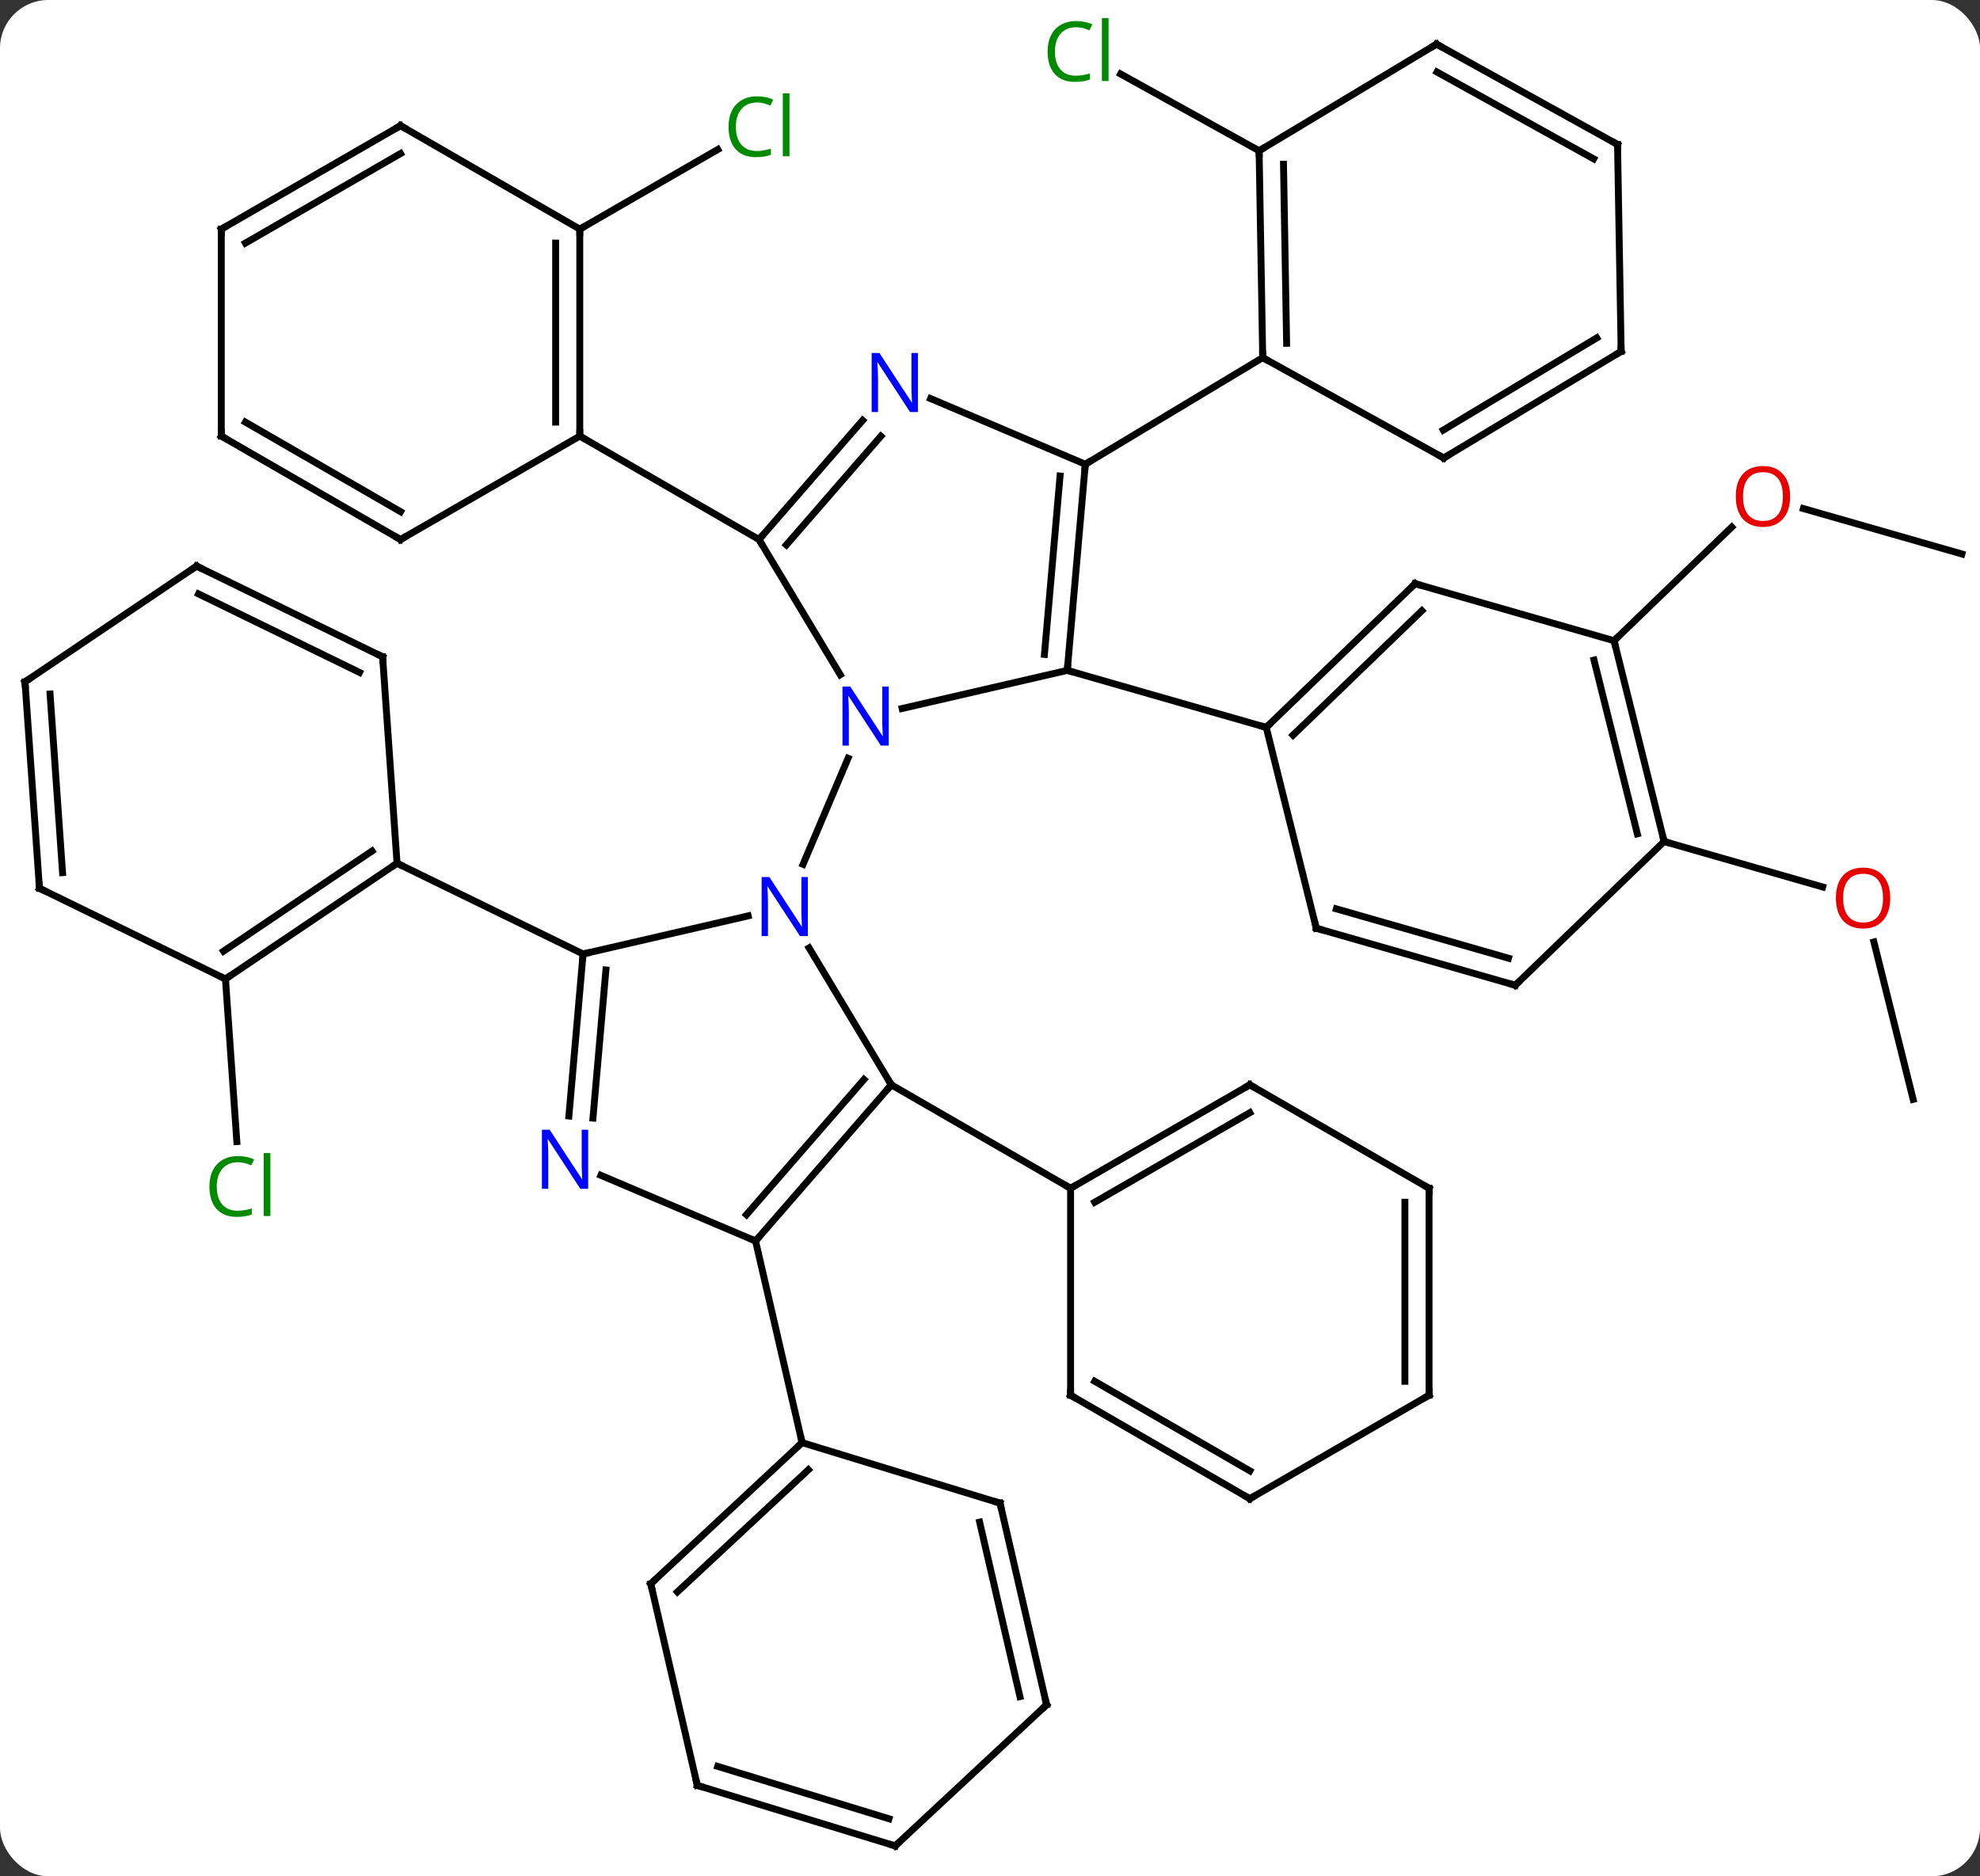 <svg width="287" viewBox="0 0 287 272" style="fill-opacity:1; color-rendering:auto; color-interpolation:auto; text-rendering:auto; stroke:black; stroke-linecap:square; stroke-miterlimit:10; shape-rendering:auto; stroke-opacity:1; fill:black; stroke-dasharray:none; font-weight:normal; stroke-width:1; font-family:'Open Sans'; font-style:normal; stroke-linejoin:miter; font-size:12; stroke-dashoffset:0; image-rendering:auto;" height="272" class="cas-substance-image" xmlns:xlink="http://www.w3.org/1999/xlink" xmlns="http://www.w3.org/2000/svg"><rect x="0" y="0" width="287" height="272" fill="#333333" stroke="none"/><svg class="cas-substance-single-component"><rect y="0" x="0" width="287" stroke="none" ry="7" rx="7" height="272" fill="white" class="cas-substance-group"/><svg y="0" x="0" width="287" viewBox="0 0 287 272" style="fill:black;" height="272" class="cas-substance-single-component-image"><svg><g><g transform="translate(144,137)" style="text-rendering:geometricPrecision; color-rendering:optimizeQuality; color-interpolation:linearRGB; stroke-linecap:butt; image-rendering:optimizeQuality;"><line y2="-103.782" y1="-115.333" x2="-59.961" x1="-39.954" style="fill:none;"/><line y2="4.923" y1="28.493" x2="-111.318" x1="-109.671" style="fill:none;"/><line y2="-115.146" y1="-126.274" x2="38.508" x1="18.434" style="fill:none;"/><line y2="-56.688" y1="-63.276" x2="140.376" x1="117.397" style="fill:none;"/><line y2="-44.115" y1="-60.584" x2="89.958" x1="107.01" style="fill:none;"/><line y2="22.371" y1="-0.446" x2="133.311" x1="127.62" style="fill:none;"/><line y2="-15.006" y1="-8.418" x2="97.215" x1="120.191" style="fill:none;"/><line y2="-39.816" y1="-34.29" x2="10.701" x1="-13.231" style="fill:none;"/><line y2="-58.782" y1="-39.187" x2="-33.981" x1="-22.208" style="fill:none;"/><line y2="-11.698" y1="-27.069" x2="-27.6" x1="-21.076" style="fill:none;"/><line y2="-69.702" y1="-39.816" x2="13.317" x1="10.701" style="fill:none;"/><line y2="-67.994" y1="-42.134" x2="9.654" x1="7.391" style="fill:none;"/><line y2="-31.545" y1="-39.816" x2="39.54" x1="10.701" style="fill:none;"/><line y2="-76.058" y1="-58.782" x2="-18.965" x1="-33.981" style="fill:none;"/><line y2="-73.762" y1="-58.011" x2="-16.323" x1="-30.014" style="fill:none;"/><line y2="-73.782" y1="-58.782" x2="-59.961" x1="-33.981" style="fill:none;"/><line y2="-79.219" y1="-69.702" x2="-9.108" x1="13.317" style="fill:none;"/><line y2="-85.152" y1="-69.702" x2="39.03" x1="13.317" style="fill:none;"/><line y2="20.265" y1="0.42" x2="-14.802" x1="-26.725" style="fill:none;"/><line y2="1.296" y1="-4.228" x2="-59.484" x1="-35.552" style="fill:none;"/><line y2="42.906" y1="20.265" x2="-34.482" x1="-14.802" style="fill:none;"/><line y2="39.085" y1="19.494" x2="-35.798" x1="-18.769" style="fill:none;"/><line y2="35.265" y1="20.265" x2="11.181" x1="-14.802" style="fill:none;"/><line y2="24.783" y1="1.296" x2="-61.538" x1="-59.484" style="fill:none;"/><line y2="25.088" y1="3.614" x2="-58.051" x1="-56.173" style="fill:none;"/><line y2="-11.853" y1="1.296" x2="-86.448" x1="-59.484" style="fill:none;"/><line y2="33.386" y1="42.906" x2="-56.904" x1="-34.482" style="fill:none;"/><line y2="72.135" y1="42.906" x2="-27.735" x1="-34.482" style="fill:none;"/><line y2="-52.386" y1="-31.545" x2="61.119" x1="39.54" style="fill:none;"/><line y2="-48.465" y1="-30.431" x2="62.097" x1="43.425" style="fill:none;"/><line y2="-2.436" y1="-31.545" x2="46.797" x1="39.54" style="fill:none;"/><line y2="-44.115" y1="-52.386" x2="89.958" x1="61.119" style="fill:none;"/><line y2="5.832" y1="-2.436" x2="75.633" x1="46.797" style="fill:none;"/><line y2="1.911" y1="-5.244" x2="74.655" x1="49.704" style="fill:none;"/><line y2="-15.006" y1="-44.115" x2="97.215" x1="89.958" style="fill:none;"/><line y2="-16.12" y1="-41.308" x2="93.33" x1="87.051" style="fill:none;"/><line y2="-15.006" y1="5.832" x2="97.215" x1="75.633" style="fill:none;"/><line y2="-103.782" y1="-73.782" x2="-59.961" x1="-59.961" style="fill:none;"/><line y2="-101.761" y1="-75.803" x2="-63.461" x1="-63.461" style="fill:none;"/><line y2="-58.782" y1="-73.782" x2="-85.944" x1="-59.961" style="fill:none;"/><line y2="-118.782" y1="-103.782" x2="-85.944" x1="-59.961" style="fill:none;"/><line y2="-73.782" y1="-58.782" x2="-111.924" x1="-85.944" style="fill:none;"/><line y2="-75.803" y1="-62.824" x2="-108.424" x1="-85.944" style="fill:none;"/><line y2="-103.782" y1="-118.782" x2="-111.924" x1="-85.944" style="fill:none;"/><line y2="-101.761" y1="-114.74" x2="-108.424" x1="-85.944" style="fill:none;"/><line y2="-103.782" y1="-73.782" x2="-111.924" x1="-111.924" style="fill:none;"/><line y2="20.265" y1="35.265" x2="37.161" x1="11.181" style="fill:none;"/><line y2="24.306" y1="37.286" x2="37.161" x1="14.681" style="fill:none;"/><line y2="65.265" y1="35.265" x2="11.181" x1="11.181" style="fill:none;"/><line y2="35.265" y1="20.265" x2="63.141" x1="37.161" style="fill:none;"/><line y2="80.265" y1="65.265" x2="37.161" x1="11.181" style="fill:none;"/><line y2="76.224" y1="63.244" x2="37.161" x1="14.681" style="fill:none;"/><line y2="65.265" y1="35.265" x2="63.141" x1="63.141" style="fill:none;"/><line y2="63.244" y1="37.286" x2="59.641" x1="59.641" style="fill:none;"/><line y2="65.265" y1="80.265" x2="63.141" x1="37.161" style="fill:none;"/><line y2="4.923" y1="-11.853" x2="-111.318" x1="-86.448" style="fill:none;"/><line y2="0.891" y1="-13.625" x2="-111.6" x1="-90.081" style="fill:none;"/><line y2="-41.781" y1="-11.853" x2="-88.539" x1="-86.448" style="fill:none;"/><line y2="-8.229" y1="4.923" x2="-138.282" x1="-111.318" style="fill:none;"/><line y2="-54.933" y1="-41.781" x2="-115.503" x1="-88.539" style="fill:none;"/><line y2="-50.901" y1="-39.521" x2="-115.221" x1="-91.89" style="fill:none;"/><line y2="-38.157" y1="-8.229" x2="-140.376" x1="-138.282" style="fill:none;"/><line y2="-36.386" y1="-10.489" x2="-136.744" x1="-134.932" style="fill:none;"/><line y2="-38.157" y1="-54.933" x2="-140.376" x1="-115.503" style="fill:none;"/><line y2="-115.146" y1="-85.152" x2="38.508" x1="39.03" style="fill:none;"/><line y2="-113.186" y1="-87.233" x2="42.043" x1="42.494" style="fill:none;"/><line y2="-70.608" y1="-85.152" x2="65.268" x1="39.03" style="fill:none;"/><line y2="-130.599" y1="-115.146" x2="64.221" x1="38.508" style="fill:none;"/><line y2="-86.058" y1="-70.608" x2="90.984" x1="65.268" style="fill:none;"/><line y2="-88.017" y1="-74.649" x2="87.449" x1="65.198" style="fill:none;"/><line y2="-116.055" y1="-130.599" x2="90.462" x1="64.221" style="fill:none;"/><line y2="-113.973" y1="-126.558" x2="86.998" x1="64.292" style="fill:none;"/><line y2="-116.055" y1="-86.058" x2="90.462" x1="90.984" style="fill:none;"/><line y2="92.595" y1="72.135" x2="-49.674" x1="-27.735" style="fill:none;"/><line y2="93.776" y1="76.073" x2="-45.809" x1="-26.826" style="fill:none;"/><line y2="80.907" y1="72.135" x2="0.954" x1="-27.735" style="fill:none;"/><line y2="121.827" y1="92.595" x2="-42.927" x1="-49.674" style="fill:none;"/><line y2="110.139" y1="80.907" x2="7.704" x1="0.954" style="fill:none;"/><line y2="108.958" y1="83.663" x2="3.839" x1="-2.002" style="fill:none;"/><line y2="130.599" y1="121.827" x2="-14.238" x1="-42.927" style="fill:none;"/><line y2="126.661" y1="119.071" x2="-15.147" x1="-39.971" style="fill:none;"/><line y2="130.599" y1="110.139" x2="-14.238" x1="7.704" style="fill:none;"/></g><g transform="translate(144,137)" style="fill:rgb(0,138,0); text-rendering:geometricPrecision; color-rendering:optimizeQuality; image-rendering:optimizeQuality; font-family:'Open Sans'; stroke:rgb(0,138,0); color-interpolation:linearRGB;"><path style="stroke:none;" d="M-34.29 -122.141 Q-35.696 -122.141 -36.516 -121.204 Q-37.337 -120.266 -37.337 -118.626 Q-37.337 -116.954 -36.547 -116.032 Q-35.758 -115.11 -34.305 -115.11 Q-33.399 -115.11 -32.258 -115.438 L-32.258 -114.563 Q-33.149 -114.219 -34.446 -114.219 Q-36.337 -114.219 -37.368 -115.376 Q-38.399 -116.532 -38.399 -118.641 Q-38.399 -119.969 -37.907 -120.962 Q-37.415 -121.954 -36.477 -122.493 Q-35.54 -123.032 -34.274 -123.032 Q-32.93 -123.032 -31.915 -122.548 L-32.337 -121.688 Q-33.321 -122.141 -34.29 -122.141 ZM-29.563 -114.344 L-30.532 -114.344 L-30.532 -123.469 L-29.563 -123.469 L-29.563 -114.344 Z"/><path style="stroke:none;" d="M-109.536 31.489 Q-110.942 31.489 -111.762 32.426 Q-112.582 33.364 -112.582 35.004 Q-112.582 36.676 -111.793 37.598 Q-111.004 38.52 -109.551 38.52 Q-108.645 38.52 -107.504 38.192 L-107.504 39.067 Q-108.395 39.41 -109.692 39.41 Q-111.582 39.41 -112.614 38.254 Q-113.645 37.098 -113.645 34.989 Q-113.645 33.66 -113.153 32.668 Q-112.661 31.676 -111.723 31.137 Q-110.786 30.598 -109.52 30.598 Q-108.176 30.598 -107.161 31.082 L-107.582 31.942 Q-108.567 31.489 -109.536 31.489 ZM-104.809 39.285 L-105.778 39.285 L-105.778 30.16 L-104.809 30.16 L-104.809 39.285 Z"/><path style="stroke:none;" d="M11.958 -133.052 Q10.552 -133.052 9.732 -132.115 Q8.912 -131.177 8.912 -129.537 Q8.912 -127.865 9.701 -126.943 Q10.49 -126.021 11.943 -126.021 Q12.849 -126.021 13.99 -126.349 L13.99 -125.474 Q13.099 -125.13 11.802 -125.13 Q9.912 -125.13 8.88 -126.287 Q7.849 -127.443 7.849 -129.552 Q7.849 -130.881 8.341 -131.873 Q8.833 -132.865 9.771 -133.404 Q10.708 -133.943 11.974 -133.943 Q13.318 -133.943 14.333 -133.459 L13.912 -132.599 Q12.927 -133.052 11.958 -133.052 ZM16.685 -125.255 L15.716 -125.255 L15.716 -134.381 L16.685 -134.381 L16.685 -125.255 Z"/><path style="fill:rgb(230,0,0); stroke:none;" d="M115.475 -65.026 Q115.475 -62.964 114.435 -61.784 Q113.396 -60.604 111.553 -60.604 Q109.662 -60.604 108.631 -61.769 Q107.6 -62.933 107.6 -65.042 Q107.6 -67.136 108.631 -68.284 Q109.662 -69.433 111.553 -69.433 Q113.412 -69.433 114.443 -68.261 Q115.475 -67.089 115.475 -65.026 ZM108.646 -65.026 Q108.646 -63.292 109.389 -62.386 Q110.131 -61.479 111.553 -61.479 Q112.975 -61.479 113.701 -62.378 Q114.428 -63.276 114.428 -65.026 Q114.428 -66.761 113.701 -67.651 Q112.975 -68.542 111.553 -68.542 Q110.131 -68.542 109.389 -67.644 Q108.646 -66.745 108.646 -65.026 Z"/><path style="fill:rgb(230,0,0); stroke:none;" d="M129.988 -6.808 Q129.988 -4.746 128.949 -3.566 Q127.91 -2.386 126.067 -2.386 Q124.176 -2.386 123.145 -3.55 Q122.114 -4.715 122.114 -6.824 Q122.114 -8.918 123.145 -10.066 Q124.176 -11.215 126.067 -11.215 Q127.926 -11.215 128.957 -10.043 Q129.988 -8.871 129.988 -6.808 ZM123.16 -6.808 Q123.16 -5.074 123.903 -4.168 Q124.645 -3.261 126.067 -3.261 Q127.489 -3.261 128.215 -4.16 Q128.942 -5.058 128.942 -6.808 Q128.942 -8.543 128.215 -9.433 Q127.489 -10.324 126.067 -10.324 Q124.645 -10.324 123.903 -9.425 Q123.16 -8.527 123.16 -6.808 Z"/><path style="fill:rgb(0,5,255); stroke:none;" d="M-15.179 -28.91 L-16.32 -28.91 L-21.008 -36.097 L-21.054 -36.097 Q-20.961 -34.832 -20.961 -33.785 L-20.961 -28.91 L-21.883 -28.91 L-21.883 -37.472 L-20.758 -37.472 L-16.086 -30.316 L-16.039 -30.316 Q-16.039 -30.472 -16.086 -31.332 Q-16.133 -32.191 -16.117 -32.566 L-16.117 -37.472 L-15.179 -37.472 L-15.179 -28.91 Z"/></g><g transform="translate(144,137)" style="stroke-linecap:butt; text-rendering:geometricPrecision; color-rendering:optimizeQuality; image-rendering:optimizeQuality; font-family:'Open Sans'; color-interpolation:linearRGB; stroke-miterlimit:5;"><path style="fill:none;" d="M10.745 -40.314 L10.701 -39.816 L11.182 -39.678"/><path style="fill:none;" d="M-33.653 -59.159 L-33.981 -58.782 L-33.724 -58.353"/><path style="fill:none;" d="M13.273 -69.204 L13.317 -69.702 L13.746 -69.96"/><path style="fill:rgb(0,5,255); stroke:none;" d="M-10.949 -77.267 L-12.09 -77.267 L-16.778 -84.454 L-16.824 -84.454 Q-16.731 -83.189 -16.731 -82.142 L-16.731 -77.267 L-17.653 -77.267 L-17.653 -85.829 L-16.528 -85.829 L-11.856 -78.673 L-11.809 -78.673 Q-11.809 -78.829 -11.856 -79.689 Q-11.903 -80.548 -11.887 -80.923 L-11.887 -85.829 L-10.949 -85.829 L-10.949 -77.267 Z"/><path style="fill:rgb(0,5,255); stroke:none;" d="M-26.9 -1.295 L-28.041 -1.295 L-32.729 -8.482 L-32.775 -8.482 Q-32.682 -7.217 -32.682 -6.17 L-32.682 -1.295 L-33.604 -1.295 L-33.604 -9.857 L-32.479 -9.857 L-27.807 -2.701 L-27.76 -2.701 Q-27.76 -2.857 -27.807 -3.717 Q-27.854 -4.576 -27.838 -4.951 L-27.838 -9.857 L-26.9 -9.857 L-26.9 -1.295 Z"/><path style="fill:none;" d="M-15.13 20.642 L-14.802 20.265 L-15.059 19.836"/><path style="fill:none;" d="M-59.528 1.794 L-59.484 1.296 L-58.997 1.184"/><path style="fill:none;" d="M-34.154 42.529 L-34.482 42.906 L-34.942 42.711"/><path style="fill:rgb(0,5,255); stroke:none;" d="M-58.745 35.338 L-59.886 35.338 L-64.574 28.151 L-64.62 28.151 Q-64.527 29.416 -64.527 30.463 L-64.527 35.338 L-65.449 35.338 L-65.449 26.776 L-64.324 26.776 L-59.652 33.932 L-59.605 33.932 Q-59.605 33.776 -59.652 32.916 Q-59.699 32.057 -59.683 31.682 L-59.683 26.776 L-58.745 26.776 L-58.745 35.338 Z"/><path style="fill:none;" d="M39.9 -31.892 L39.54 -31.545 L39.059 -31.683"/><path style="fill:none;" d="M60.759 -52.039 L61.119 -52.386 L61.6 -52.248"/><path style="fill:none;" d="M46.676 -2.921 L46.797 -2.436 L47.278 -2.298"/><path style="fill:none;" d="M90.079 -43.63 L89.958 -44.115 L90.318 -44.462"/><path style="fill:none;" d="M75.152 5.694 L75.633 5.832 L75.993 5.485"/><path style="fill:none;" d="M97.094 -15.491 L97.215 -15.006 L97.696 -14.868"/><path style="fill:none;" d="M-59.961 -74.282 L-59.961 -73.782 L-59.528 -73.532"/><path style="fill:none;" d="M-59.961 -103.282 L-59.961 -103.782 L-59.528 -104.032"/><path style="fill:none;" d="M-85.511 -59.032 L-85.944 -58.782 L-86.377 -59.032"/><path style="fill:none;" d="M-85.511 -118.532 L-85.944 -118.782 L-86.377 -118.532"/><path style="fill:none;" d="M-111.491 -73.532 L-111.924 -73.782 L-111.924 -74.282"/><path style="fill:none;" d="M-111.491 -104.032 L-111.924 -103.782 L-111.924 -103.282"/><path style="fill:none;" d="M11.614 35.015 L11.181 35.265 L10.748 35.015"/><path style="fill:none;" d="M36.728 20.515 L37.161 20.265 L37.594 20.515"/><path style="fill:none;" d="M11.181 64.765 L11.181 65.265 L11.614 65.515"/><path style="fill:none;" d="M62.708 35.015 L63.141 35.265 L63.141 35.765"/><path style="fill:none;" d="M36.728 80.015 L37.161 80.265 L37.594 80.015"/><path style="fill:none;" d="M63.141 64.765 L63.141 65.265 L62.708 65.515"/><path style="fill:none;" d="M-86.862 -11.573 L-86.448 -11.853 L-85.999 -11.634"/><path style="fill:none;" d="M-110.903 4.643 L-111.318 4.923 L-111.767 4.704"/><path style="fill:none;" d="M-88.504 -41.282 L-88.539 -41.781 L-88.988 -42"/><path style="fill:none;" d="M-137.833 -8.01 L-138.282 -8.229 L-138.317 -8.728"/><path style="fill:none;" d="M-115.054 -54.714 L-115.503 -54.933 L-115.918 -54.653"/><path style="fill:none;" d="M-140.341 -37.658 L-140.376 -38.157 L-139.962 -38.437"/><path style="fill:none;" d="M39.021 -85.652 L39.03 -85.152 L39.467 -84.91"/><path style="fill:none;" d="M38.517 -114.646 L38.508 -115.146 L38.937 -115.404"/><path style="fill:none;" d="M64.831 -70.85 L65.268 -70.608 L65.697 -70.865"/><path style="fill:none;" d="M63.792 -130.341 L64.221 -130.599 L64.658 -130.357"/><path style="fill:none;" d="M90.555 -85.8 L90.984 -86.058 L90.975 -86.558"/><path style="fill:none;" d="M90.025 -116.297 L90.462 -116.055 L90.471 -115.555"/><path style="fill:none;" d="M-28.101 72.476 L-27.735 72.135 L-27.848 71.648"/><path style="fill:none;" d="M-49.308 92.254 L-49.674 92.595 L-49.562 93.082"/><path style="fill:none;" d="M0.476 80.761 L0.954 80.907 L1.067 81.394"/><path style="fill:none;" d="M-43.039 121.34 L-42.927 121.827 L-42.449 121.973"/><path style="fill:none;" d="M7.591 109.652 L7.704 110.139 L7.338 110.48"/><path style="fill:none;" d="M-14.716 130.453 L-14.238 130.599 L-13.872 130.258"/></g></g></svg></svg></svg></svg>